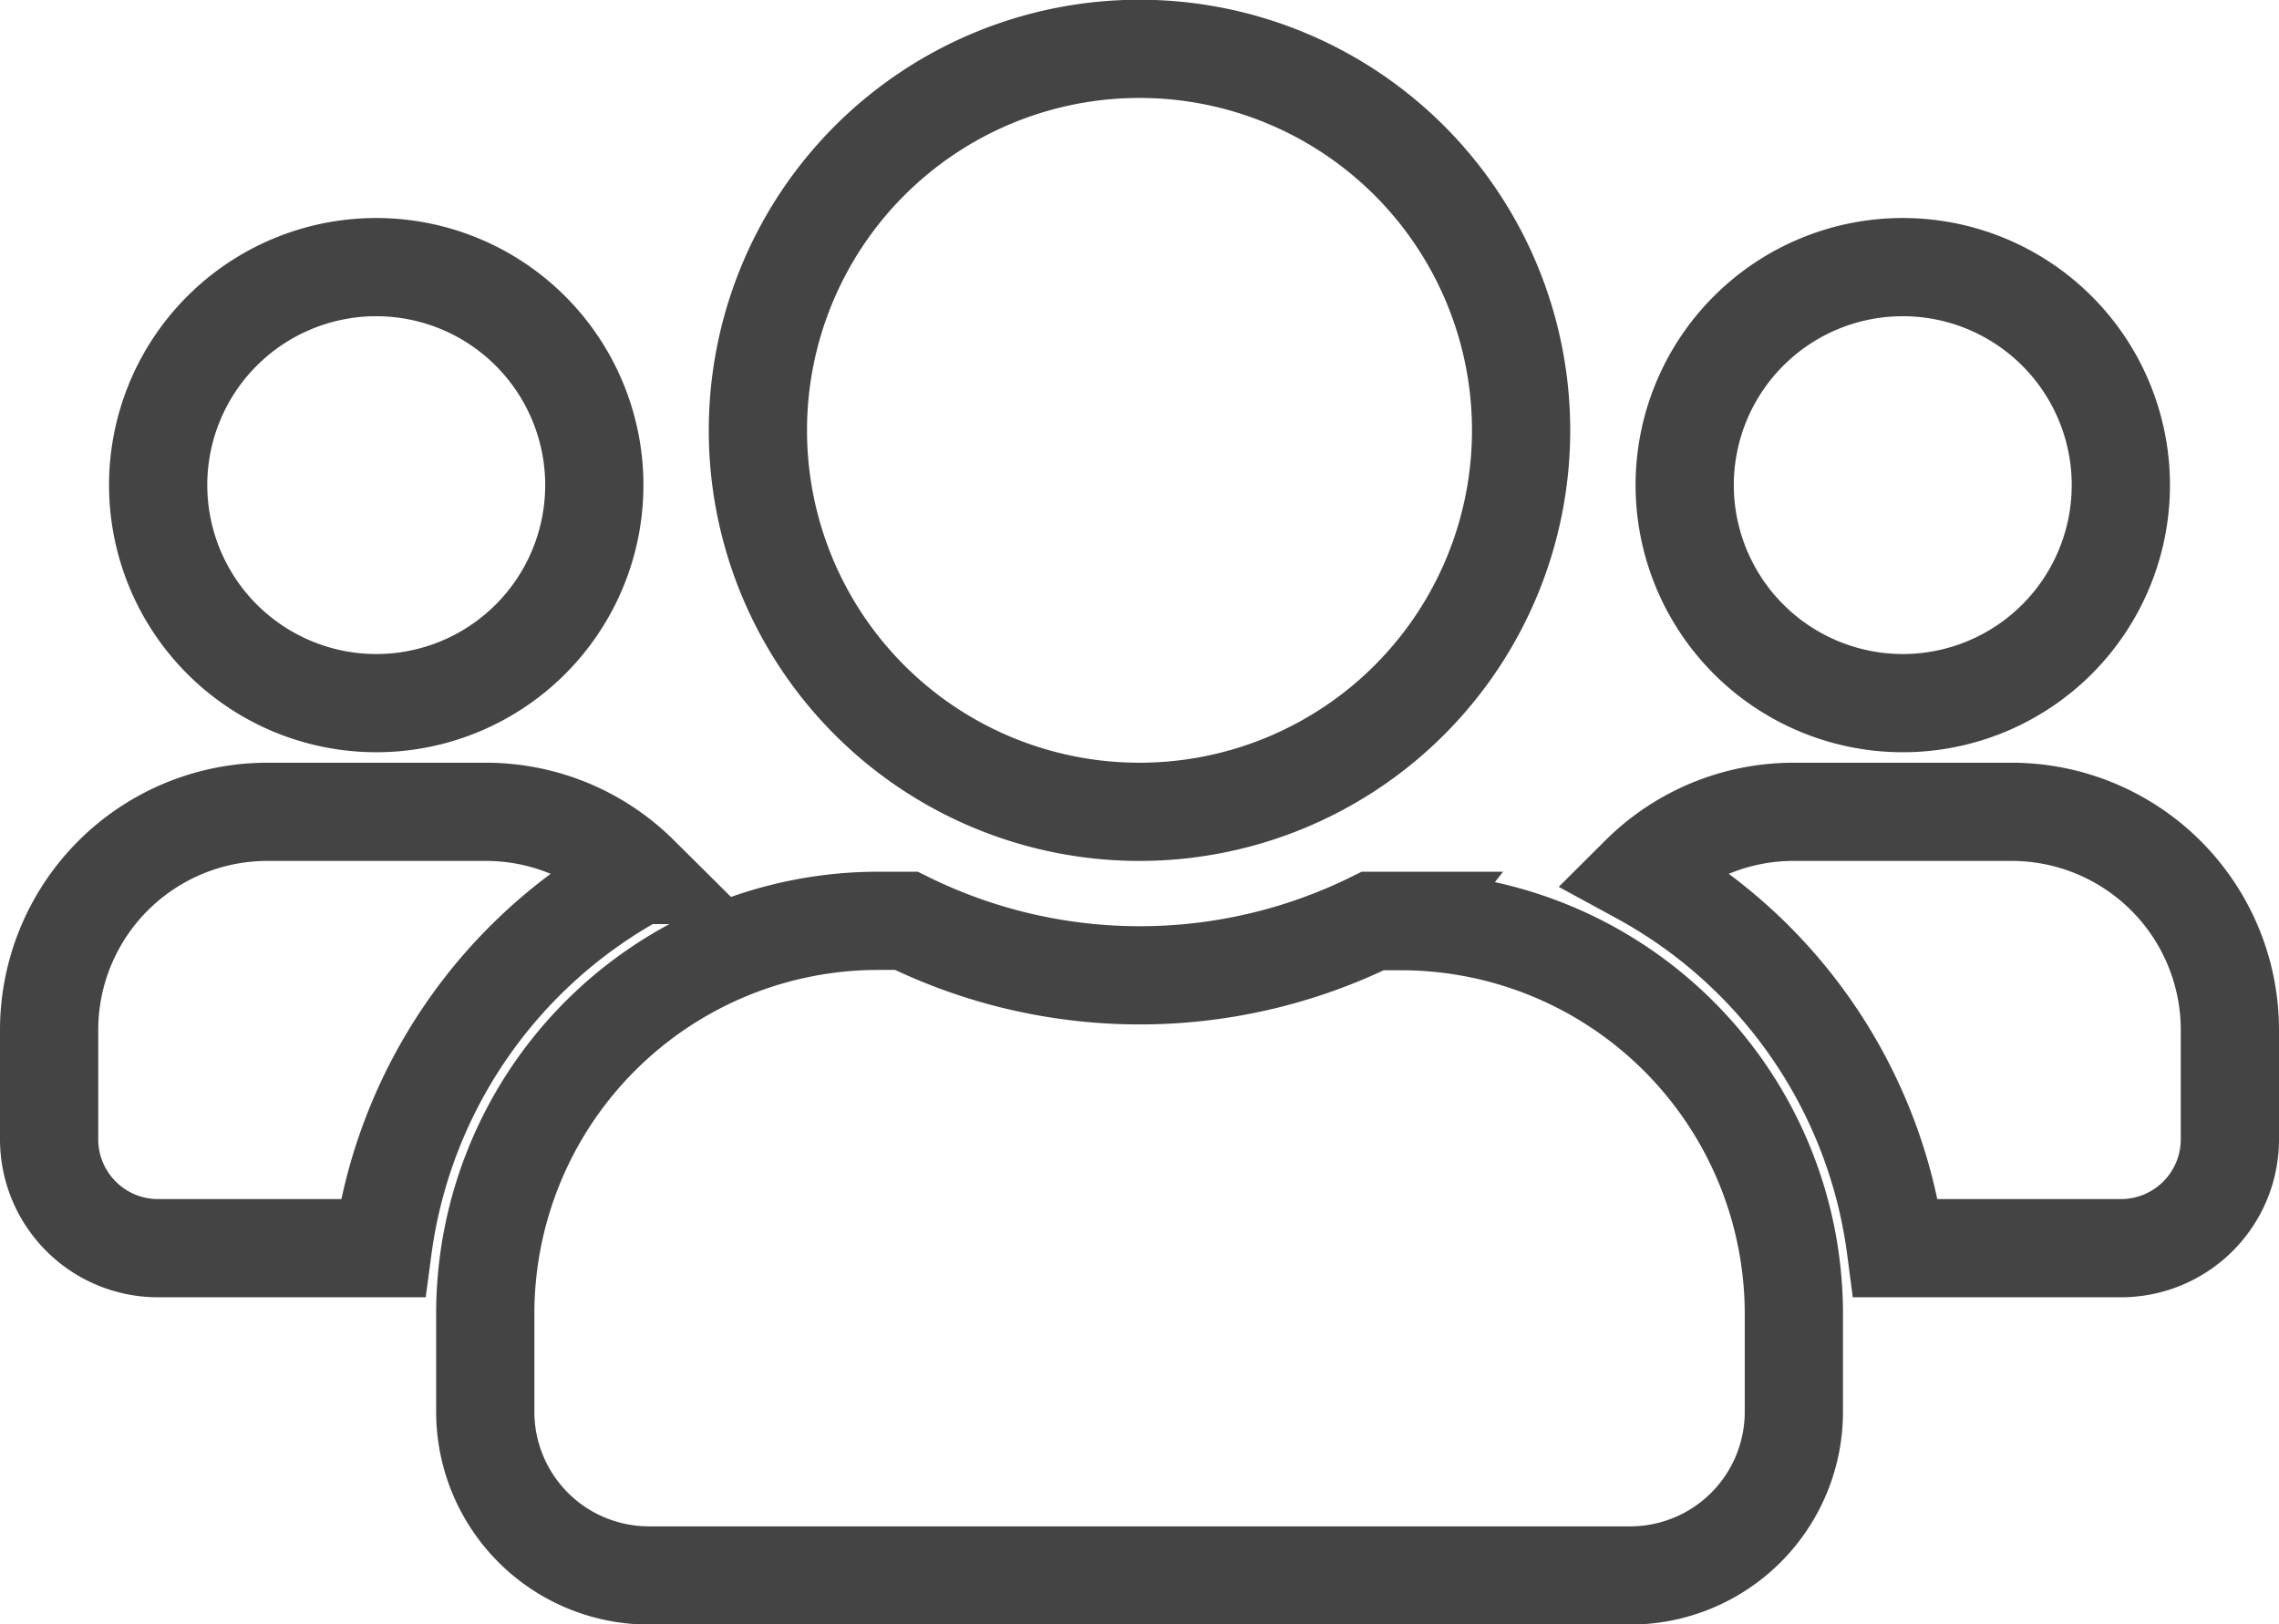 <svg xmlns="http://www.w3.org/2000/svg" width="34.8" height="24.81" viewBox="0 0 34.8 24.81">
  <path id="Icon_awesome-users" data-name="Icon awesome-users" d="M4.995,12.24a3.33,3.33,0,1,0-3.33-3.33A3.333,3.333,0,0,0,4.995,12.24Zm23.31,0a3.33,3.33,0,1,0-3.33-3.33A3.333,3.333,0,0,0,28.3,12.24ZM29.97,13.9H26.64a3.32,3.32,0,0,0-2.347.968A7.611,7.611,0,0,1,28.2,20.565h3.434A1.663,1.663,0,0,0,33.3,18.9V17.235A3.333,3.333,0,0,0,29.97,13.9Zm-13.32,0a5.827,5.827,0,1,0-5.827-5.827A5.825,5.825,0,0,0,16.65,13.9Zm4,1.665h-.432a8.046,8.046,0,0,1-7.128,0h-.432A6,6,0,0,0,6.66,21.564v1.5a2.5,2.5,0,0,0,2.5,2.5H24.142a2.5,2.5,0,0,0,2.5-2.5v-1.5A6,6,0,0,0,20.646,15.57Zm-11.639-.7A3.32,3.32,0,0,0,6.66,13.9H3.33A3.333,3.333,0,0,0,0,17.235V18.9a1.663,1.663,0,0,0,1.665,1.665H5.094A7.63,7.63,0,0,1,9.007,14.873Z" transform="translate(0.75 -1.5)" fill="none" stroke="#444" stroke-width="1.5"/>
</svg>
